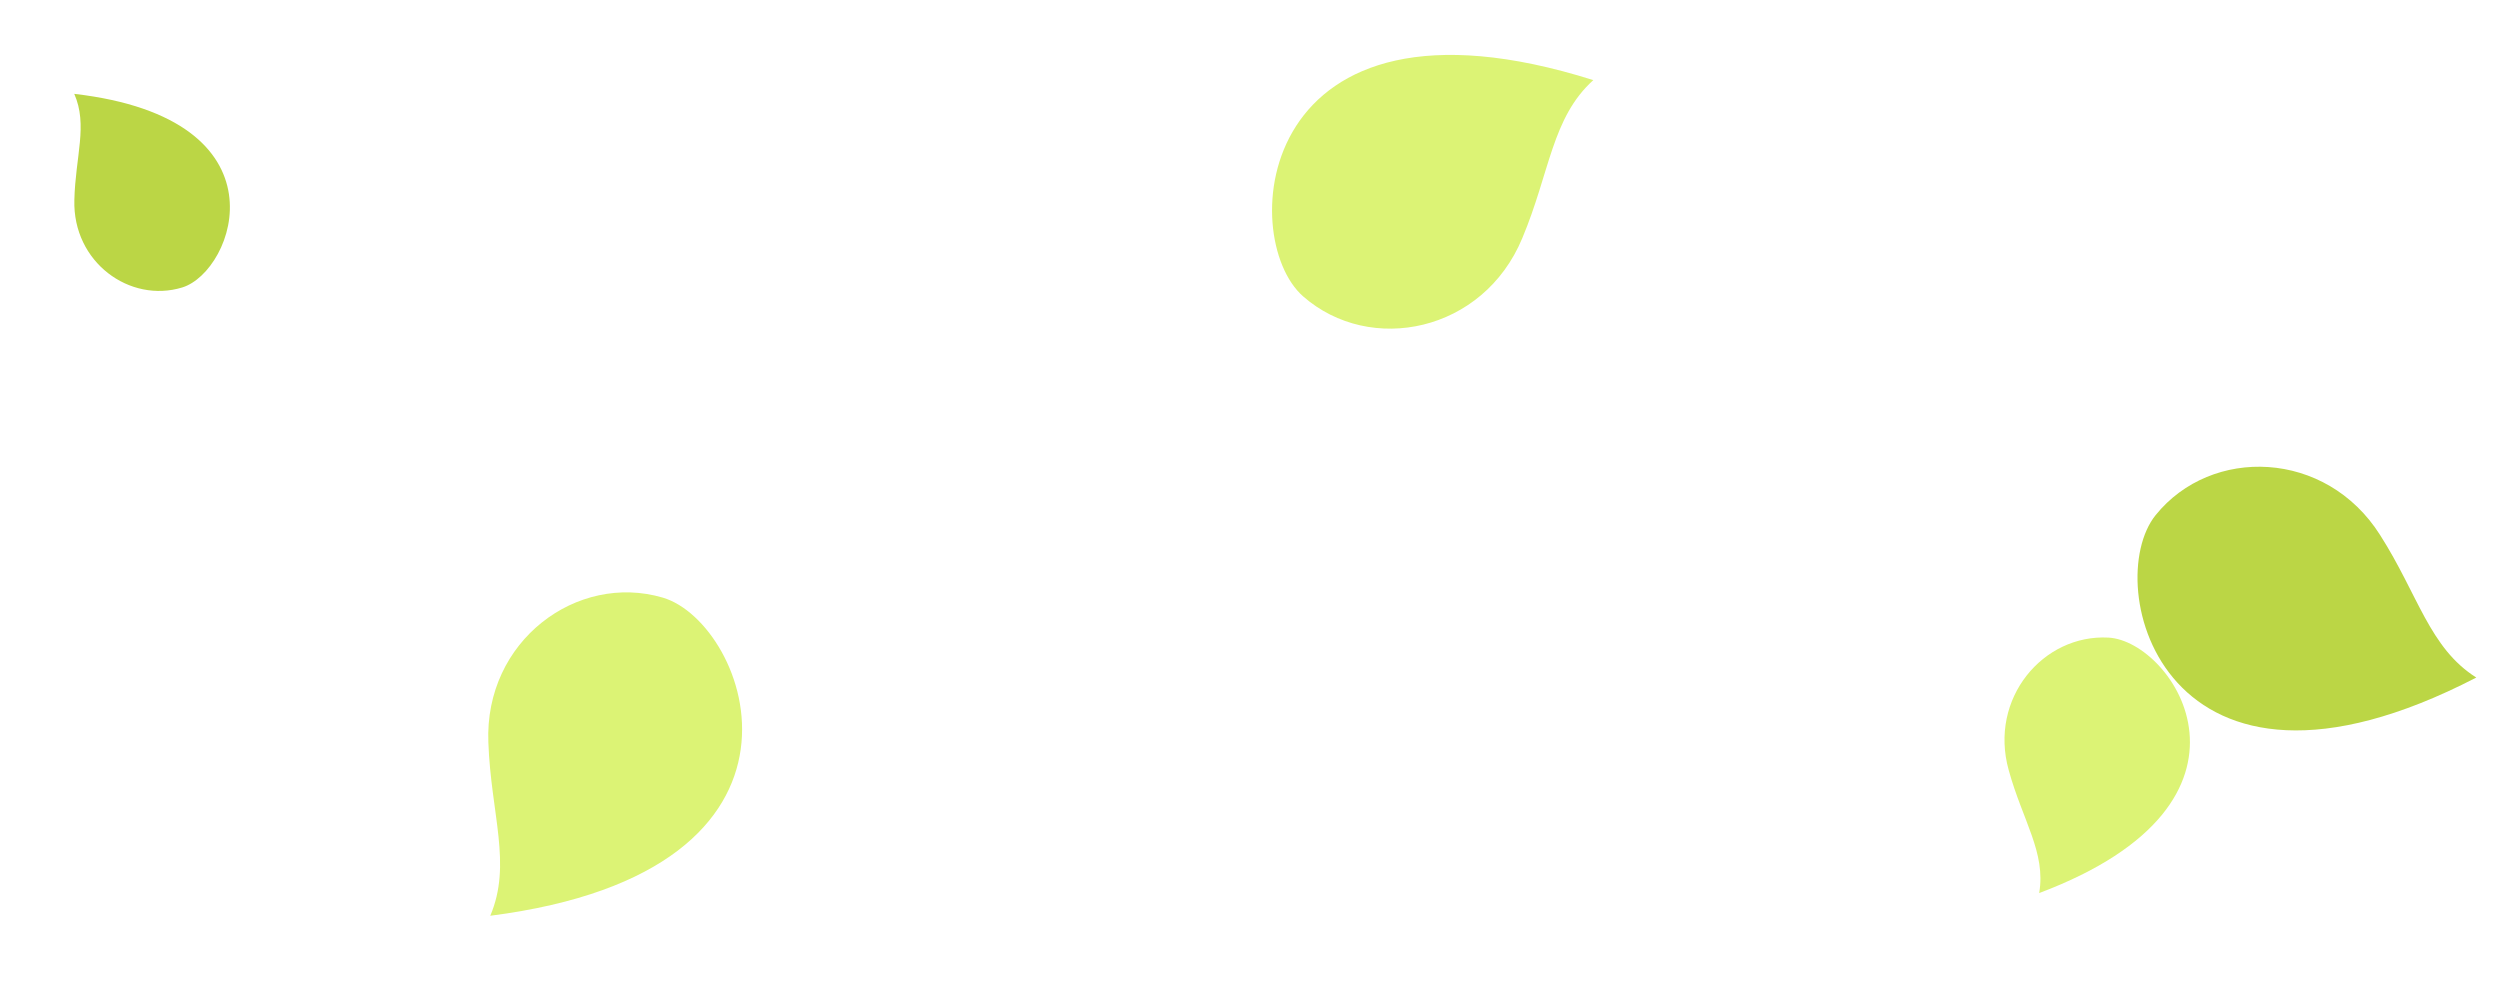 <svg width="168" height="66" viewBox="0 0 168 66" fill="none" xmlns="http://www.w3.org/2000/svg">
<path d="M166.407 45.532C145.362 56.416 141.114 39.252 144.862 34.612C148.61 29.971 156.303 30.207 159.938 35.947C162.513 39.978 163.247 43.532 166.407 45.532Z" fill="#BBD645"/>
<path d="M137.033 60.013C153.366 53.877 146.078 43.087 141.692 42.847C137.305 42.607 133.639 46.929 134.984 51.748C135.917 55.145 137.499 57.299 137.033 60.013Z" fill="#DCF375"/>
<path d="M107.07 5.384C84.323 -1.802 83.055 15.956 87.57 19.916C92.085 23.877 99.677 22.323 102.298 16.004C104.161 11.563 104.278 7.911 107.07 5.384Z" fill="#DCF375"/>
<path d="M32.946 61.539C56.608 58.508 50.302 41.859 44.541 40.161C38.779 38.463 32.542 43.062 32.818 49.897C32.992 54.71 34.419 58.074 32.946 61.539Z" fill="#DCF375"/>
<path d="M4.99 6.307C19.506 7.988 15.766 18.233 12.25 19.316C8.734 20.398 4.879 17.628 4.997 13.439C5.068 10.489 5.917 8.418 4.99 6.307Z" fill="#BBD645"/>
</svg>
